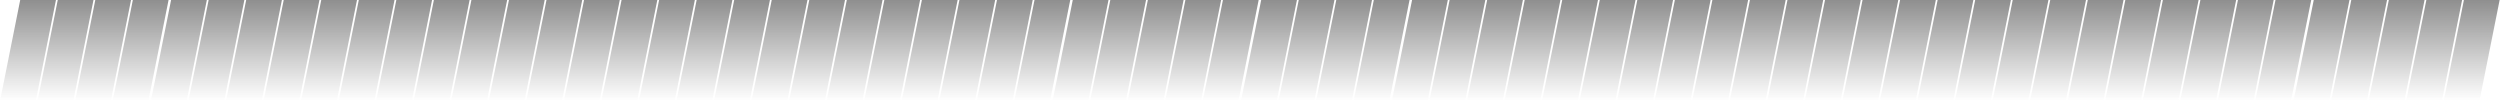 <svg width="3463" height="140" viewBox="0 0 3463 140" fill="none" xmlns="http://www.w3.org/2000/svg">
<path d="M237 0H286.5L258.5 140H209L237 0Z" fill="url(#paint0_linear_3_92)"/>
<path d="M1956 0H2005.5L1977.5 140H1928L1956 0Z" fill="url(#paint1_linear_3_92)"/>
<path d="M861 0H910.5L882.5 140H833L861 0Z" fill="url(#paint2_linear_3_92)"/>
<path d="M2580 0H2629.5L2601.5 140H2552L2580 0Z" fill="url(#paint3_linear_3_92)"/>
<path d="M549 0H598.5L570.5 140H521L549 0Z" fill="url(#paint4_linear_3_92)"/>
<path d="M2268 0H2317.5L2289.5 140H2240L2268 0Z" fill="url(#paint5_linear_3_92)"/>
<path d="M1173 0H1222.5L1194.5 140H1145L1173 0Z" fill="url(#paint6_linear_3_92)"/>
<path d="M2892 0H2941.5L2913.5 140H2864L2892 0Z" fill="url(#paint7_linear_3_92)"/>
<path d="M393 0H442.5L414.5 140H365L393 0Z" fill="url(#paint8_linear_3_92)"/>
<path d="M2112 0H2161.5L2133.5 140H2084L2112 0Z" fill="url(#paint9_linear_3_92)"/>
<path d="M1017 0H1066.5L1038.5 140H989L1017 0Z" fill="url(#paint10_linear_3_92)"/>
<path d="M2736 0H2785.5L2757.5 140H2708L2736 0Z" fill="url(#paint11_linear_3_92)"/>
<path d="M705 0H754.5L726.5 140H677L705 0Z" fill="url(#paint12_linear_3_92)"/>
<path d="M2424 0H2473.5L2445.5 140H2396L2424 0Z" fill="url(#paint13_linear_3_92)"/>
<path d="M1329 0H1378.5L1350.5 140H1301L1329 0Z" fill="url(#paint14_linear_3_92)"/>
<path d="M3048 0H3097.5L3069.5 140H3020L3048 0Z" fill="url(#paint15_linear_3_92)"/>
<path d="M341 0H390.5L362.5 140H313L341 0Z" fill="url(#paint16_linear_3_92)"/>
<path d="M2060 0H2109.5L2081.5 140H2032L2060 0Z" fill="url(#paint17_linear_3_92)"/>
<path d="M965 0H1014.5L986.5 140H937L965 0Z" fill="url(#paint18_linear_3_92)"/>
<path d="M2684 0H2733.5L2705.5 140H2656L2684 0Z" fill="url(#paint19_linear_3_92)"/>
<path d="M653 0H702.5L674.5 140H625L653 0Z" fill="url(#paint20_linear_3_92)"/>
<path d="M2372 0H2421.5L2393.5 140H2344L2372 0Z" fill="url(#paint21_linear_3_92)"/>
<path d="M1277 0H1326.5L1298.5 140H1249L1277 0Z" fill="url(#paint22_linear_3_92)"/>
<path d="M2996 0H3045.5L3017.5 140H2968L2996 0Z" fill="url(#paint23_linear_3_92)"/>
<path d="M497 0H546.5L518.5 140H469L497 0Z" fill="url(#paint24_linear_3_92)"/>
<path d="M2216 0H2265.5L2237.5 140H2188L2216 0Z" fill="url(#paint25_linear_3_92)"/>
<path d="M1121 0H1170.5L1142.5 140H1093L1121 0Z" fill="url(#paint26_linear_3_92)"/>
<path d="M2840 0H2889.5L2861.5 140H2812L2840 0Z" fill="url(#paint27_linear_3_92)"/>
<path d="M809 0H858.5L830.5 140H781L809 0Z" fill="url(#paint28_linear_3_92)"/>
<path d="M2528 0H2577.5L2549.5 140H2500L2528 0Z" fill="url(#paint29_linear_3_92)"/>
<path d="M1433 0H1482.5L1454.5 140H1405L1433 0Z" fill="url(#paint30_linear_3_92)"/>
<path d="M3152 0H3201.5L3173.5 140H3124L3152 0Z" fill="url(#paint31_linear_3_92)"/>
<path d="M289 0H338.5L310.5 140H261L289 0Z" fill="url(#paint32_linear_3_92)"/>
<path d="M2008 0H2057.5L2029.5 140H1980L2008 0Z" fill="url(#paint33_linear_3_92)"/>
<path d="M913 0H962.5L934.5 140H885L913 0Z" fill="url(#paint34_linear_3_92)"/>
<path d="M2632 0H2681.5L2653.5 140H2604L2632 0Z" fill="url(#paint35_linear_3_92)"/>
<path d="M601 0H650.5L622.5 140H573L601 0Z" fill="url(#paint36_linear_3_92)"/>
<path d="M2320 0H2369.5L2341.5 140H2292L2320 0Z" fill="url(#paint37_linear_3_92)"/>
<path d="M1225 0H1274.5L1246.5 140H1197L1225 0Z" fill="url(#paint38_linear_3_92)"/>
<path d="M2944 0H2993.5L2965.5 140H2916L2944 0Z" fill="url(#paint39_linear_3_92)"/>
<path d="M445 0H494.5L466.5 140H417L445 0Z" fill="url(#paint40_linear_3_92)"/>
<path d="M2164 0H2213.5L2185.5 140H2136L2164 0Z" fill="url(#paint41_linear_3_92)"/>
<path d="M1069 0H1118.5L1090.5 140H1041L1069 0Z" fill="url(#paint42_linear_3_92)"/>
<path d="M2788 0H2837.5L2809.5 140H2760L2788 0Z" fill="url(#paint43_linear_3_92)"/>
<path d="M757 0H806.5L778.5 140H729L757 0Z" fill="url(#paint44_linear_3_92)"/>
<path d="M2476 0H2525.5L2497.5 140H2448L2476 0Z" fill="url(#paint45_linear_3_92)"/>
<path d="M1381 0H1430.5L1402.5 140H1353L1381 0Z" fill="url(#paint46_linear_3_92)"/>
<path d="M3100 0H3149.5L3121.5 140H3072L3100 0Z" fill="url(#paint47_linear_3_92)"/>
<path d="M1590 0H1639.5L1611.5 140H1562L1590 0Z" fill="url(#paint48_linear_3_92)"/>
<path d="M3309 0H3358.5L3330.5 140H3281L3309 0Z" fill="url(#paint49_linear_3_92)"/>
<path d="M1538 0H1587.5L1559.5 140H1510L1538 0Z" fill="url(#paint50_linear_3_92)"/>
<path d="M3257 0H3306.5L3278.5 140H3229L3257 0Z" fill="url(#paint51_linear_3_92)"/>
<path d="M1694 0H1743.5L1715.5 140H1666L1694 0Z" fill="url(#paint52_linear_3_92)"/>
<path d="M3413 0H3462.5L3434.5 140H3385L3413 0Z" fill="url(#paint53_linear_3_92)"/>
<path d="M1486 0H1535.5L1507.5 140H1458L1486 0Z" fill="url(#paint54_linear_3_92)"/>
<path d="M3205 0H3254.5L3226.5 140H3177L3205 0Z" fill="url(#paint55_linear_3_92)"/>
<path d="M1642 0H1691.5L1663.5 140H1614L1642 0Z" fill="url(#paint56_linear_3_92)"/>
<path d="M3361 0H3410.5L3382.5 140H3333L3361 0Z" fill="url(#paint57_linear_3_92)"/>
<path d="M28 0H77.5L49.5 140H0L28 0Z" fill="url(#paint58_linear_3_92)"/>
<path d="M1747 0H1796.5L1768.5 140H1719L1747 0Z" fill="url(#paint59_linear_3_92)"/>
<path d="M184 0H233.5L205.5 140H156L184 0Z" fill="url(#paint60_linear_3_92)"/>
<path d="M1903 0H1952.5L1924.5 140H1875L1903 0Z" fill="url(#paint61_linear_3_92)"/>
<path d="M132 0H181.5L153.5 140H104L132 0Z" fill="url(#paint62_linear_3_92)"/>
<path d="M1851 0H1900.5L1872.5 140H1823L1851 0Z" fill="url(#paint63_linear_3_92)"/>
<path d="M80 0H129.5L101.5 140H52L80 0Z" fill="url(#paint64_linear_3_92)"/>
<path d="M1799 0H1848.5L1820.5 140H1771L1799 0Z" fill="url(#paint65_linear_3_92)"/>
<defs>
<linearGradient id="paint0_linear_3_92" x1="1809.75" y1="0" x2="1809.75" y2="140" gradientUnits="userSpaceOnUse">
<stop stop-color="#8F8F8F"/>
<stop offset="1" stop-color="#8F8F8F" stop-opacity="0"/>
</linearGradient>
<linearGradient id="paint1_linear_3_92" x1="1809.75" y1="0" x2="1809.75" y2="140" gradientUnits="userSpaceOnUse">
<stop stop-color="#8F8F8F"/>
<stop offset="1" stop-color="#8F8F8F" stop-opacity="0"/>
</linearGradient>
<linearGradient id="paint2_linear_3_92" x1="1809.75" y1="0" x2="1809.75" y2="140" gradientUnits="userSpaceOnUse">
<stop stop-color="#8F8F8F"/>
<stop offset="1" stop-color="#8F8F8F" stop-opacity="0"/>
</linearGradient>
<linearGradient id="paint3_linear_3_92" x1="1809.75" y1="0" x2="1809.75" y2="140" gradientUnits="userSpaceOnUse">
<stop stop-color="#8F8F8F"/>
<stop offset="1" stop-color="#8F8F8F" stop-opacity="0"/>
</linearGradient>
<linearGradient id="paint4_linear_3_92" x1="1809.75" y1="0" x2="1809.75" y2="140" gradientUnits="userSpaceOnUse">
<stop stop-color="#8F8F8F"/>
<stop offset="1" stop-color="#8F8F8F" stop-opacity="0"/>
</linearGradient>
<linearGradient id="paint5_linear_3_92" x1="1809.75" y1="0" x2="1809.75" y2="140" gradientUnits="userSpaceOnUse">
<stop stop-color="#8F8F8F"/>
<stop offset="1" stop-color="#8F8F8F" stop-opacity="0"/>
</linearGradient>
<linearGradient id="paint6_linear_3_92" x1="1809.75" y1="0" x2="1809.75" y2="140" gradientUnits="userSpaceOnUse">
<stop stop-color="#8F8F8F"/>
<stop offset="1" stop-color="#8F8F8F" stop-opacity="0"/>
</linearGradient>
<linearGradient id="paint7_linear_3_92" x1="1809.75" y1="0" x2="1809.75" y2="140" gradientUnits="userSpaceOnUse">
<stop stop-color="#8F8F8F"/>
<stop offset="1" stop-color="#8F8F8F" stop-opacity="0"/>
</linearGradient>
<linearGradient id="paint8_linear_3_92" x1="1809.75" y1="0" x2="1809.75" y2="140" gradientUnits="userSpaceOnUse">
<stop stop-color="#8F8F8F"/>
<stop offset="1" stop-color="#8F8F8F" stop-opacity="0"/>
</linearGradient>
<linearGradient id="paint9_linear_3_92" x1="1809.75" y1="0" x2="1809.75" y2="140" gradientUnits="userSpaceOnUse">
<stop stop-color="#8F8F8F"/>
<stop offset="1" stop-color="#8F8F8F" stop-opacity="0"/>
</linearGradient>
<linearGradient id="paint10_linear_3_92" x1="1809.75" y1="0" x2="1809.75" y2="140" gradientUnits="userSpaceOnUse">
<stop stop-color="#8F8F8F"/>
<stop offset="1" stop-color="#8F8F8F" stop-opacity="0"/>
</linearGradient>
<linearGradient id="paint11_linear_3_92" x1="1809.75" y1="0" x2="1809.75" y2="140" gradientUnits="userSpaceOnUse">
<stop stop-color="#8F8F8F"/>
<stop offset="1" stop-color="#8F8F8F" stop-opacity="0"/>
</linearGradient>
<linearGradient id="paint12_linear_3_92" x1="1809.75" y1="0" x2="1809.75" y2="140" gradientUnits="userSpaceOnUse">
<stop stop-color="#8F8F8F"/>
<stop offset="1" stop-color="#8F8F8F" stop-opacity="0"/>
</linearGradient>
<linearGradient id="paint13_linear_3_92" x1="1809.75" y1="0" x2="1809.75" y2="140" gradientUnits="userSpaceOnUse">
<stop stop-color="#8F8F8F"/>
<stop offset="1" stop-color="#8F8F8F" stop-opacity="0"/>
</linearGradient>
<linearGradient id="paint14_linear_3_92" x1="1809.75" y1="0" x2="1809.75" y2="140" gradientUnits="userSpaceOnUse">
<stop stop-color="#8F8F8F"/>
<stop offset="1" stop-color="#8F8F8F" stop-opacity="0"/>
</linearGradient>
<linearGradient id="paint15_linear_3_92" x1="1809.75" y1="0" x2="1809.75" y2="140" gradientUnits="userSpaceOnUse">
<stop stop-color="#8F8F8F"/>
<stop offset="1" stop-color="#8F8F8F" stop-opacity="0"/>
</linearGradient>
<linearGradient id="paint16_linear_3_92" x1="1809.75" y1="0" x2="1809.75" y2="140" gradientUnits="userSpaceOnUse">
<stop stop-color="#8F8F8F"/>
<stop offset="1" stop-color="#8F8F8F" stop-opacity="0"/>
</linearGradient>
<linearGradient id="paint17_linear_3_92" x1="1809.75" y1="0" x2="1809.75" y2="140" gradientUnits="userSpaceOnUse">
<stop stop-color="#8F8F8F"/>
<stop offset="1" stop-color="#8F8F8F" stop-opacity="0"/>
</linearGradient>
<linearGradient id="paint18_linear_3_92" x1="1809.75" y1="0" x2="1809.75" y2="140" gradientUnits="userSpaceOnUse">
<stop stop-color="#8F8F8F"/>
<stop offset="1" stop-color="#8F8F8F" stop-opacity="0"/>
</linearGradient>
<linearGradient id="paint19_linear_3_92" x1="1809.75" y1="0" x2="1809.75" y2="140" gradientUnits="userSpaceOnUse">
<stop stop-color="#8F8F8F"/>
<stop offset="1" stop-color="#8F8F8F" stop-opacity="0"/>
</linearGradient>
<linearGradient id="paint20_linear_3_92" x1="1809.75" y1="0" x2="1809.75" y2="140" gradientUnits="userSpaceOnUse">
<stop stop-color="#8F8F8F"/>
<stop offset="1" stop-color="#8F8F8F" stop-opacity="0"/>
</linearGradient>
<linearGradient id="paint21_linear_3_92" x1="1809.75" y1="0" x2="1809.75" y2="140" gradientUnits="userSpaceOnUse">
<stop stop-color="#8F8F8F"/>
<stop offset="1" stop-color="#8F8F8F" stop-opacity="0"/>
</linearGradient>
<linearGradient id="paint22_linear_3_92" x1="1809.75" y1="0" x2="1809.75" y2="140" gradientUnits="userSpaceOnUse">
<stop stop-color="#8F8F8F"/>
<stop offset="1" stop-color="#8F8F8F" stop-opacity="0"/>
</linearGradient>
<linearGradient id="paint23_linear_3_92" x1="1809.75" y1="0" x2="1809.75" y2="140" gradientUnits="userSpaceOnUse">
<stop stop-color="#8F8F8F"/>
<stop offset="1" stop-color="#8F8F8F" stop-opacity="0"/>
</linearGradient>
<linearGradient id="paint24_linear_3_92" x1="1809.75" y1="0" x2="1809.75" y2="140" gradientUnits="userSpaceOnUse">
<stop stop-color="#8F8F8F"/>
<stop offset="1" stop-color="#8F8F8F" stop-opacity="0"/>
</linearGradient>
<linearGradient id="paint25_linear_3_92" x1="1809.75" y1="0" x2="1809.75" y2="140" gradientUnits="userSpaceOnUse">
<stop stop-color="#8F8F8F"/>
<stop offset="1" stop-color="#8F8F8F" stop-opacity="0"/>
</linearGradient>
<linearGradient id="paint26_linear_3_92" x1="1809.75" y1="0" x2="1809.75" y2="140" gradientUnits="userSpaceOnUse">
<stop stop-color="#8F8F8F"/>
<stop offset="1" stop-color="#8F8F8F" stop-opacity="0"/>
</linearGradient>
<linearGradient id="paint27_linear_3_92" x1="1809.75" y1="0" x2="1809.75" y2="140" gradientUnits="userSpaceOnUse">
<stop stop-color="#8F8F8F"/>
<stop offset="1" stop-color="#8F8F8F" stop-opacity="0"/>
</linearGradient>
<linearGradient id="paint28_linear_3_92" x1="1809.75" y1="0" x2="1809.75" y2="140" gradientUnits="userSpaceOnUse">
<stop stop-color="#8F8F8F"/>
<stop offset="1" stop-color="#8F8F8F" stop-opacity="0"/>
</linearGradient>
<linearGradient id="paint29_linear_3_92" x1="1809.75" y1="0" x2="1809.75" y2="140" gradientUnits="userSpaceOnUse">
<stop stop-color="#8F8F8F"/>
<stop offset="1" stop-color="#8F8F8F" stop-opacity="0"/>
</linearGradient>
<linearGradient id="paint30_linear_3_92" x1="1809.75" y1="0" x2="1809.75" y2="140" gradientUnits="userSpaceOnUse">
<stop stop-color="#8F8F8F"/>
<stop offset="1" stop-color="#8F8F8F" stop-opacity="0"/>
</linearGradient>
<linearGradient id="paint31_linear_3_92" x1="1809.75" y1="0" x2="1809.75" y2="140" gradientUnits="userSpaceOnUse">
<stop stop-color="#8F8F8F"/>
<stop offset="1" stop-color="#8F8F8F" stop-opacity="0"/>
</linearGradient>
<linearGradient id="paint32_linear_3_92" x1="1809.75" y1="0" x2="1809.75" y2="140" gradientUnits="userSpaceOnUse">
<stop stop-color="#8F8F8F"/>
<stop offset="1" stop-color="#8F8F8F" stop-opacity="0"/>
</linearGradient>
<linearGradient id="paint33_linear_3_92" x1="1809.75" y1="0" x2="1809.75" y2="140" gradientUnits="userSpaceOnUse">
<stop stop-color="#8F8F8F"/>
<stop offset="1" stop-color="#8F8F8F" stop-opacity="0"/>
</linearGradient>
<linearGradient id="paint34_linear_3_92" x1="1809.75" y1="0" x2="1809.75" y2="140" gradientUnits="userSpaceOnUse">
<stop stop-color="#8F8F8F"/>
<stop offset="1" stop-color="#8F8F8F" stop-opacity="0"/>
</linearGradient>
<linearGradient id="paint35_linear_3_92" x1="1809.75" y1="0" x2="1809.75" y2="140" gradientUnits="userSpaceOnUse">
<stop stop-color="#8F8F8F"/>
<stop offset="1" stop-color="#8F8F8F" stop-opacity="0"/>
</linearGradient>
<linearGradient id="paint36_linear_3_92" x1="1809.75" y1="0" x2="1809.75" y2="140" gradientUnits="userSpaceOnUse">
<stop stop-color="#8F8F8F"/>
<stop offset="1" stop-color="#8F8F8F" stop-opacity="0"/>
</linearGradient>
<linearGradient id="paint37_linear_3_92" x1="1809.75" y1="0" x2="1809.75" y2="140" gradientUnits="userSpaceOnUse">
<stop stop-color="#8F8F8F"/>
<stop offset="1" stop-color="#8F8F8F" stop-opacity="0"/>
</linearGradient>
<linearGradient id="paint38_linear_3_92" x1="1809.75" y1="0" x2="1809.75" y2="140" gradientUnits="userSpaceOnUse">
<stop stop-color="#8F8F8F"/>
<stop offset="1" stop-color="#8F8F8F" stop-opacity="0"/>
</linearGradient>
<linearGradient id="paint39_linear_3_92" x1="1809.75" y1="0" x2="1809.75" y2="140" gradientUnits="userSpaceOnUse">
<stop stop-color="#8F8F8F"/>
<stop offset="1" stop-color="#8F8F8F" stop-opacity="0"/>
</linearGradient>
<linearGradient id="paint40_linear_3_92" x1="1809.75" y1="0" x2="1809.75" y2="140" gradientUnits="userSpaceOnUse">
<stop stop-color="#8F8F8F"/>
<stop offset="1" stop-color="#8F8F8F" stop-opacity="0"/>
</linearGradient>
<linearGradient id="paint41_linear_3_92" x1="1809.75" y1="0" x2="1809.75" y2="140" gradientUnits="userSpaceOnUse">
<stop stop-color="#8F8F8F"/>
<stop offset="1" stop-color="#8F8F8F" stop-opacity="0"/>
</linearGradient>
<linearGradient id="paint42_linear_3_92" x1="1809.75" y1="0" x2="1809.75" y2="140" gradientUnits="userSpaceOnUse">
<stop stop-color="#8F8F8F"/>
<stop offset="1" stop-color="#8F8F8F" stop-opacity="0"/>
</linearGradient>
<linearGradient id="paint43_linear_3_92" x1="1809.75" y1="0" x2="1809.75" y2="140" gradientUnits="userSpaceOnUse">
<stop stop-color="#8F8F8F"/>
<stop offset="1" stop-color="#8F8F8F" stop-opacity="0"/>
</linearGradient>
<linearGradient id="paint44_linear_3_92" x1="1809.75" y1="0" x2="1809.75" y2="140" gradientUnits="userSpaceOnUse">
<stop stop-color="#8F8F8F"/>
<stop offset="1" stop-color="#8F8F8F" stop-opacity="0"/>
</linearGradient>
<linearGradient id="paint45_linear_3_92" x1="1809.75" y1="0" x2="1809.75" y2="140" gradientUnits="userSpaceOnUse">
<stop stop-color="#8F8F8F"/>
<stop offset="1" stop-color="#8F8F8F" stop-opacity="0"/>
</linearGradient>
<linearGradient id="paint46_linear_3_92" x1="1809.75" y1="0" x2="1809.75" y2="140" gradientUnits="userSpaceOnUse">
<stop stop-color="#8F8F8F"/>
<stop offset="1" stop-color="#8F8F8F" stop-opacity="0"/>
</linearGradient>
<linearGradient id="paint47_linear_3_92" x1="1809.75" y1="0" x2="1809.75" y2="140" gradientUnits="userSpaceOnUse">
<stop stop-color="#8F8F8F"/>
<stop offset="1" stop-color="#8F8F8F" stop-opacity="0"/>
</linearGradient>
<linearGradient id="paint48_linear_3_92" x1="1809.75" y1="0" x2="1809.75" y2="140" gradientUnits="userSpaceOnUse">
<stop stop-color="#8F8F8F"/>
<stop offset="1" stop-color="#8F8F8F" stop-opacity="0"/>
</linearGradient>
<linearGradient id="paint49_linear_3_92" x1="1809.75" y1="0" x2="1809.75" y2="140" gradientUnits="userSpaceOnUse">
<stop stop-color="#8F8F8F"/>
<stop offset="1" stop-color="#8F8F8F" stop-opacity="0"/>
</linearGradient>
<linearGradient id="paint50_linear_3_92" x1="1809.75" y1="0" x2="1809.75" y2="140" gradientUnits="userSpaceOnUse">
<stop stop-color="#8F8F8F"/>
<stop offset="1" stop-color="#8F8F8F" stop-opacity="0"/>
</linearGradient>
<linearGradient id="paint51_linear_3_92" x1="1809.75" y1="0" x2="1809.75" y2="140" gradientUnits="userSpaceOnUse">
<stop stop-color="#8F8F8F"/>
<stop offset="1" stop-color="#8F8F8F" stop-opacity="0"/>
</linearGradient>
<linearGradient id="paint52_linear_3_92" x1="1809.75" y1="0" x2="1809.75" y2="140" gradientUnits="userSpaceOnUse">
<stop stop-color="#8F8F8F"/>
<stop offset="1" stop-color="#8F8F8F" stop-opacity="0"/>
</linearGradient>
<linearGradient id="paint53_linear_3_92" x1="1809.75" y1="0" x2="1809.75" y2="140" gradientUnits="userSpaceOnUse">
<stop stop-color="#8F8F8F"/>
<stop offset="1" stop-color="#8F8F8F" stop-opacity="0"/>
</linearGradient>
<linearGradient id="paint54_linear_3_92" x1="1809.75" y1="0" x2="1809.75" y2="140" gradientUnits="userSpaceOnUse">
<stop stop-color="#8F8F8F"/>
<stop offset="1" stop-color="#8F8F8F" stop-opacity="0"/>
</linearGradient>
<linearGradient id="paint55_linear_3_92" x1="1809.75" y1="0" x2="1809.75" y2="140" gradientUnits="userSpaceOnUse">
<stop stop-color="#8F8F8F"/>
<stop offset="1" stop-color="#8F8F8F" stop-opacity="0"/>
</linearGradient>
<linearGradient id="paint56_linear_3_92" x1="1809.75" y1="0" x2="1809.75" y2="140" gradientUnits="userSpaceOnUse">
<stop stop-color="#8F8F8F"/>
<stop offset="1" stop-color="#8F8F8F" stop-opacity="0"/>
</linearGradient>
<linearGradient id="paint57_linear_3_92" x1="1809.75" y1="0" x2="1809.75" y2="140" gradientUnits="userSpaceOnUse">
<stop stop-color="#8F8F8F"/>
<stop offset="1" stop-color="#8F8F8F" stop-opacity="0"/>
</linearGradient>
<linearGradient id="paint58_linear_3_92" x1="1809.75" y1="0" x2="1809.75" y2="140" gradientUnits="userSpaceOnUse">
<stop stop-color="#8F8F8F"/>
<stop offset="1" stop-color="#8F8F8F" stop-opacity="0"/>
</linearGradient>
<linearGradient id="paint59_linear_3_92" x1="1809.75" y1="0" x2="1809.75" y2="140" gradientUnits="userSpaceOnUse">
<stop stop-color="#8F8F8F"/>
<stop offset="1" stop-color="#8F8F8F" stop-opacity="0"/>
</linearGradient>
<linearGradient id="paint60_linear_3_92" x1="1809.75" y1="0" x2="1809.75" y2="140" gradientUnits="userSpaceOnUse">
<stop stop-color="#8F8F8F"/>
<stop offset="1" stop-color="#8F8F8F" stop-opacity="0"/>
</linearGradient>
<linearGradient id="paint61_linear_3_92" x1="1809.75" y1="0" x2="1809.75" y2="140" gradientUnits="userSpaceOnUse">
<stop stop-color="#8F8F8F"/>
<stop offset="1" stop-color="#8F8F8F" stop-opacity="0"/>
</linearGradient>
<linearGradient id="paint62_linear_3_92" x1="1809.75" y1="0" x2="1809.75" y2="140" gradientUnits="userSpaceOnUse">
<stop stop-color="#8F8F8F"/>
<stop offset="1" stop-color="#8F8F8F" stop-opacity="0"/>
</linearGradient>
<linearGradient id="paint63_linear_3_92" x1="1809.75" y1="0" x2="1809.75" y2="140" gradientUnits="userSpaceOnUse">
<stop stop-color="#8F8F8F"/>
<stop offset="1" stop-color="#8F8F8F" stop-opacity="0"/>
</linearGradient>
<linearGradient id="paint64_linear_3_92" x1="1809.75" y1="0" x2="1809.75" y2="140" gradientUnits="userSpaceOnUse">
<stop stop-color="#8F8F8F"/>
<stop offset="1" stop-color="#8F8F8F" stop-opacity="0"/>
</linearGradient>
<linearGradient id="paint65_linear_3_92" x1="1809.75" y1="0" x2="1809.75" y2="140" gradientUnits="userSpaceOnUse">
<stop stop-color="#8F8F8F"/>
<stop offset="1" stop-color="#8F8F8F" stop-opacity="0"/>
</linearGradient>
</defs>
</svg>
